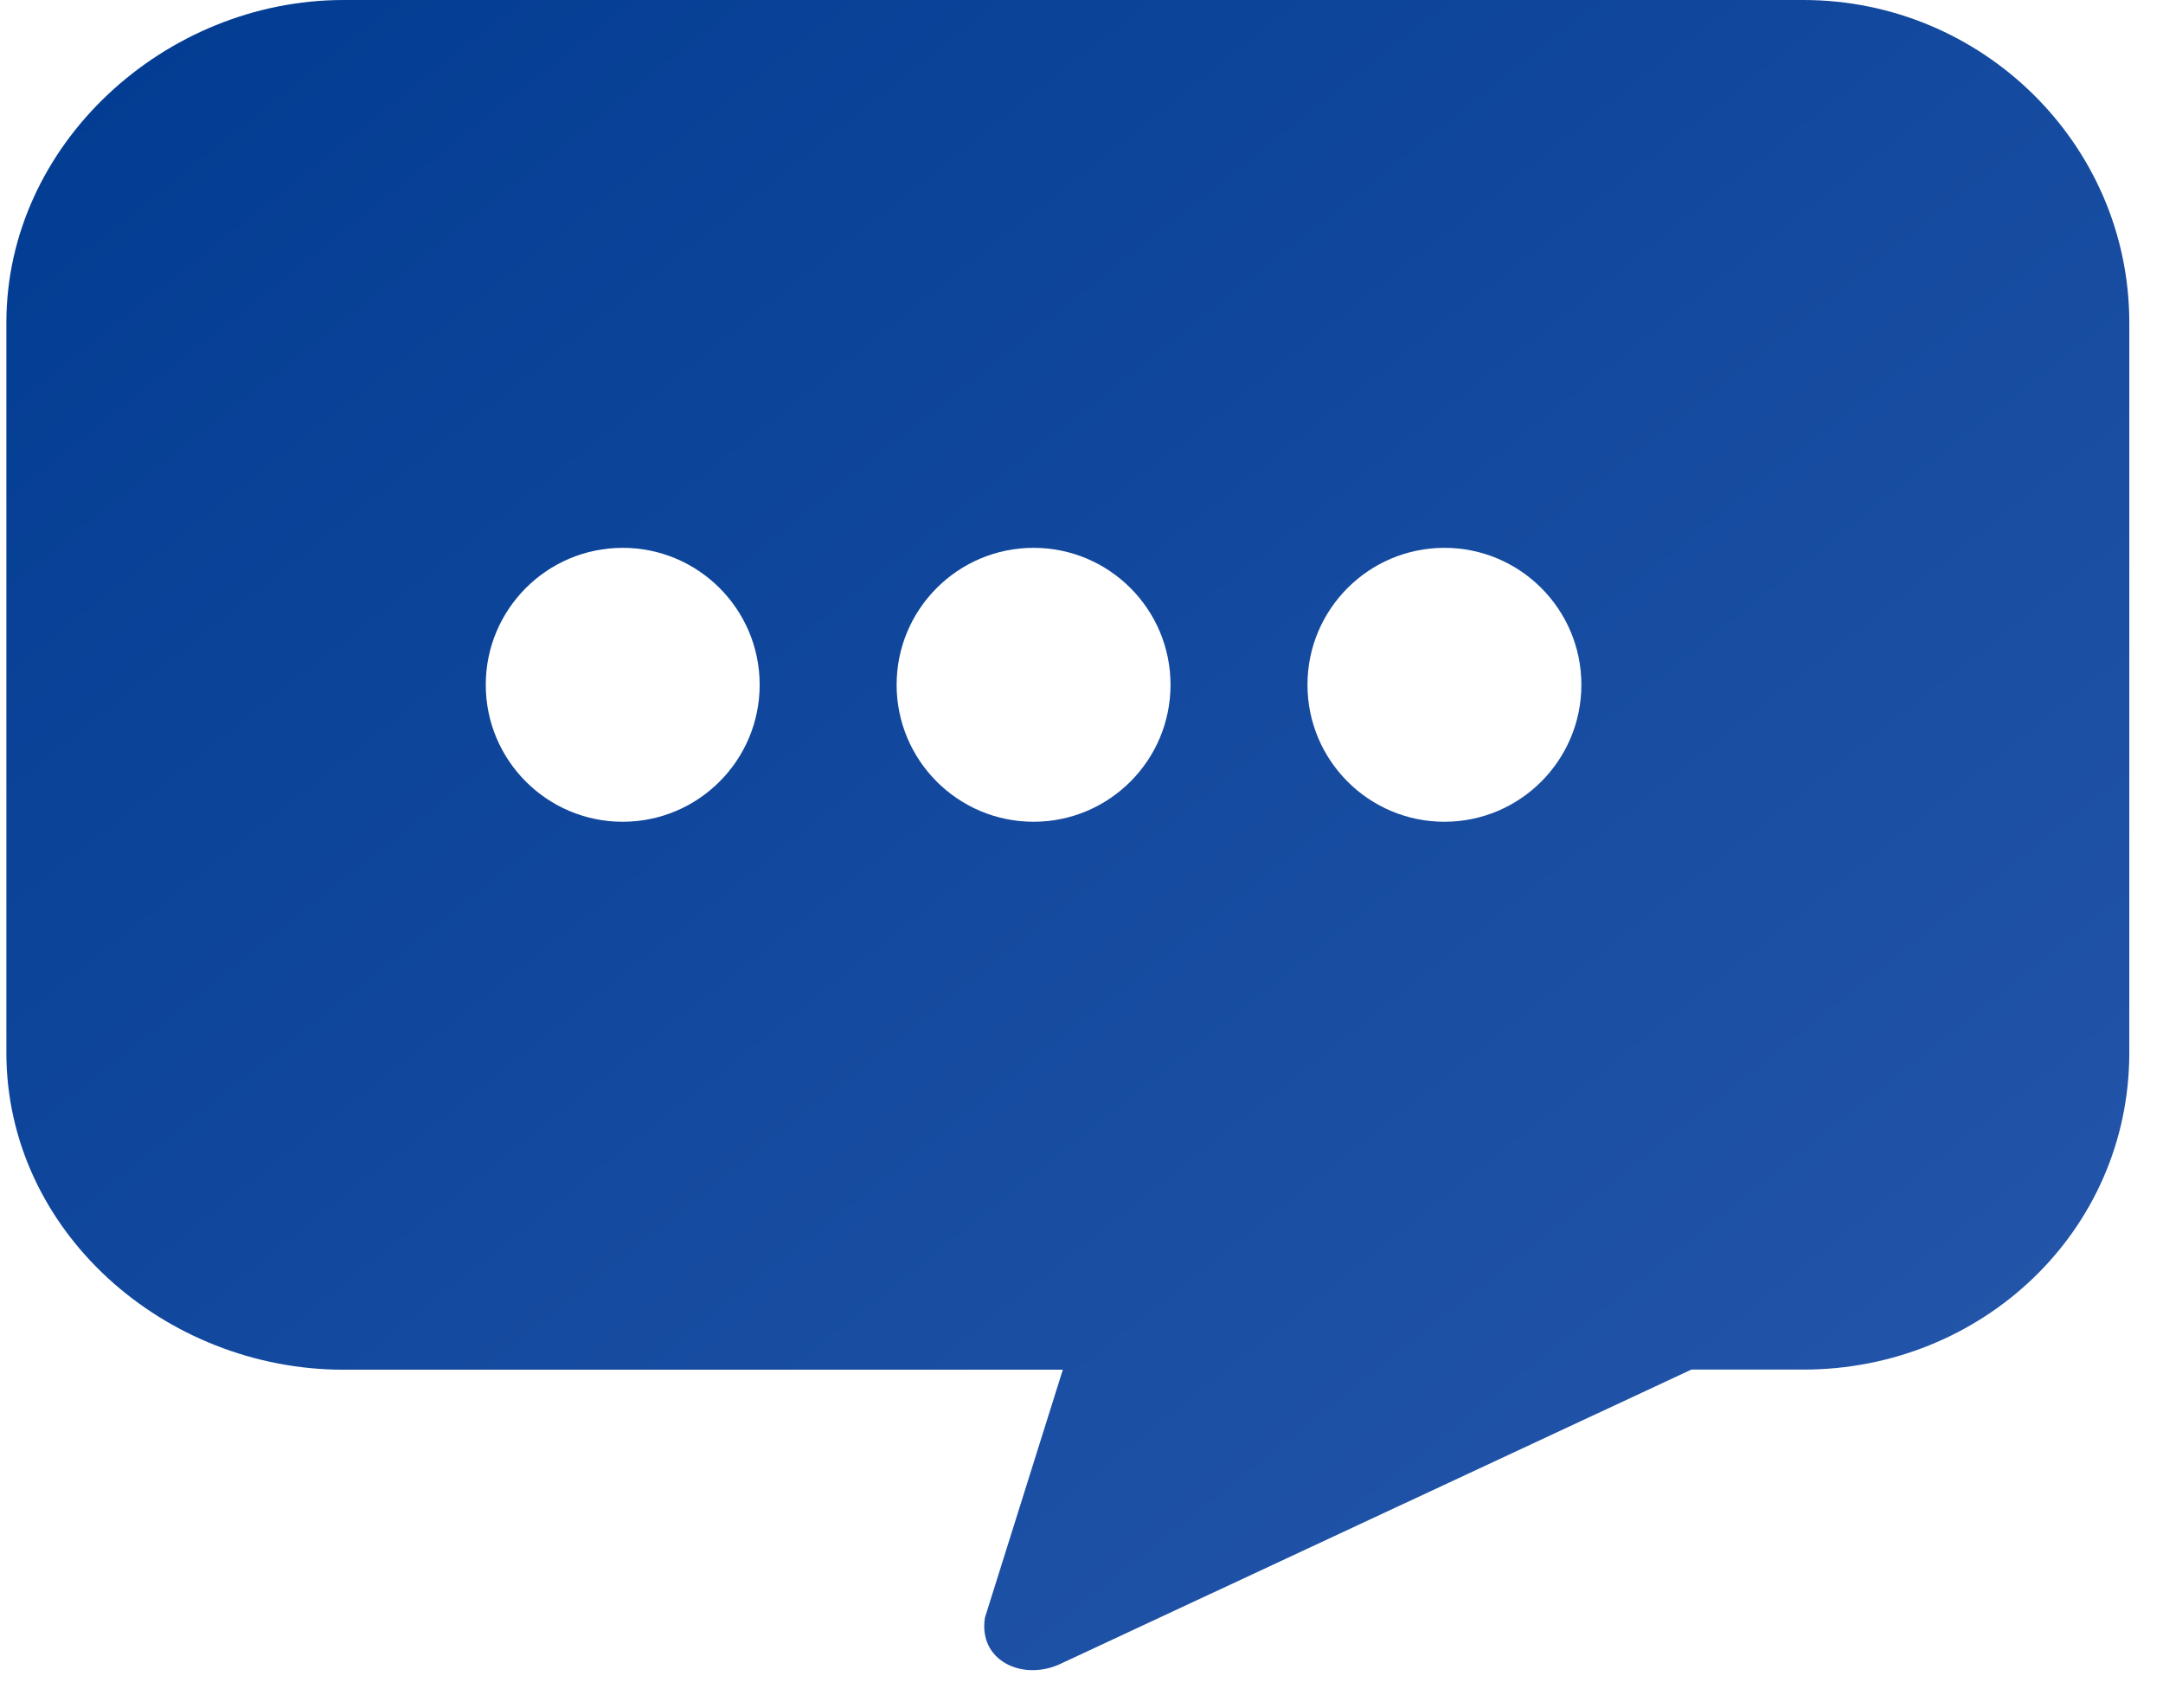 <?xml version="1.0" encoding="UTF-8" standalone="no"?>
<svg width="19px" height="15px" viewBox="0 0 19 15" version="1.1" xmlns="http://www.w3.org/2000/svg" xmlns:xlink="http://www.w3.org/1999/xlink">
    <!-- Generator: Sketch 42 (36781) - http://www.bohemiancoding.com/sketch -->
    <title>Page 1</title>
    <desc>Created with Sketch.</desc>
    <defs>
        <linearGradient x1="0%" y1="0%" x2="100%" y2="100%" id="linearGradient-1">
            <stop stop-color="#013C92" offset="0%"></stop>
            <stop stop-color="#2758AC" offset="100%"></stop>
        </linearGradient>
    </defs>
    <g id="Page-1" stroke="none" stroke-width="1" fill="none" fill-rule="evenodd">
        <g id="tece_main_1280" transform="translate(-90, -3595)" fill="url(#linearGradient-1)">
            <g id="Корзина" transform="translate(-1, 3571)">
                <g id="Задать-вопрос" transform="translate(81.056, 10)">
                    <path d="M21.429,20.015 C21.429,19.351 21.968,18.812 22.632,18.812 C23.296,18.812 23.835,19.351 23.835,20.015 C23.835,20.679 23.296,21.218 22.632,21.218 C21.968,21.218 21.429,20.679 21.429,20.015 Z M17.82,20.015 C17.82,19.351 18.359,18.812 19.023,18.812 C19.687,18.812 20.226,19.351 20.226,20.015 C20.226,20.679 19.687,21.218 19.023,21.218 C18.359,21.218 17.82,20.679 17.82,20.015 Z M14.211,20.015 C14.211,19.351 14.75,18.812 15.414,18.812 C16.078,18.812 16.617,19.351 16.617,20.015 C16.617,20.679 16.078,21.218 15.414,21.218 C14.75,21.218 14.211,20.679 14.211,20.015 Z M12.961,14 C11.392,14 10,15.267 10,16.834 L10,23.246 C10,24.814 11.391,26.031 12.961,26.031 L19.28,26.031 L18.596,28.208 C18.536,28.58 18.912,28.763 19.241,28.623 L24.801,26.03 L25.785,26.03 C27.353,26.03 28.648,24.814 28.648,23.246 L28.648,16.834 C28.648,15.267 27.354,14 25.785,14 L12.961,14 Z" id="Page-1"></path>
                </g>
            </g>
        </g>
    </g>
</svg>
